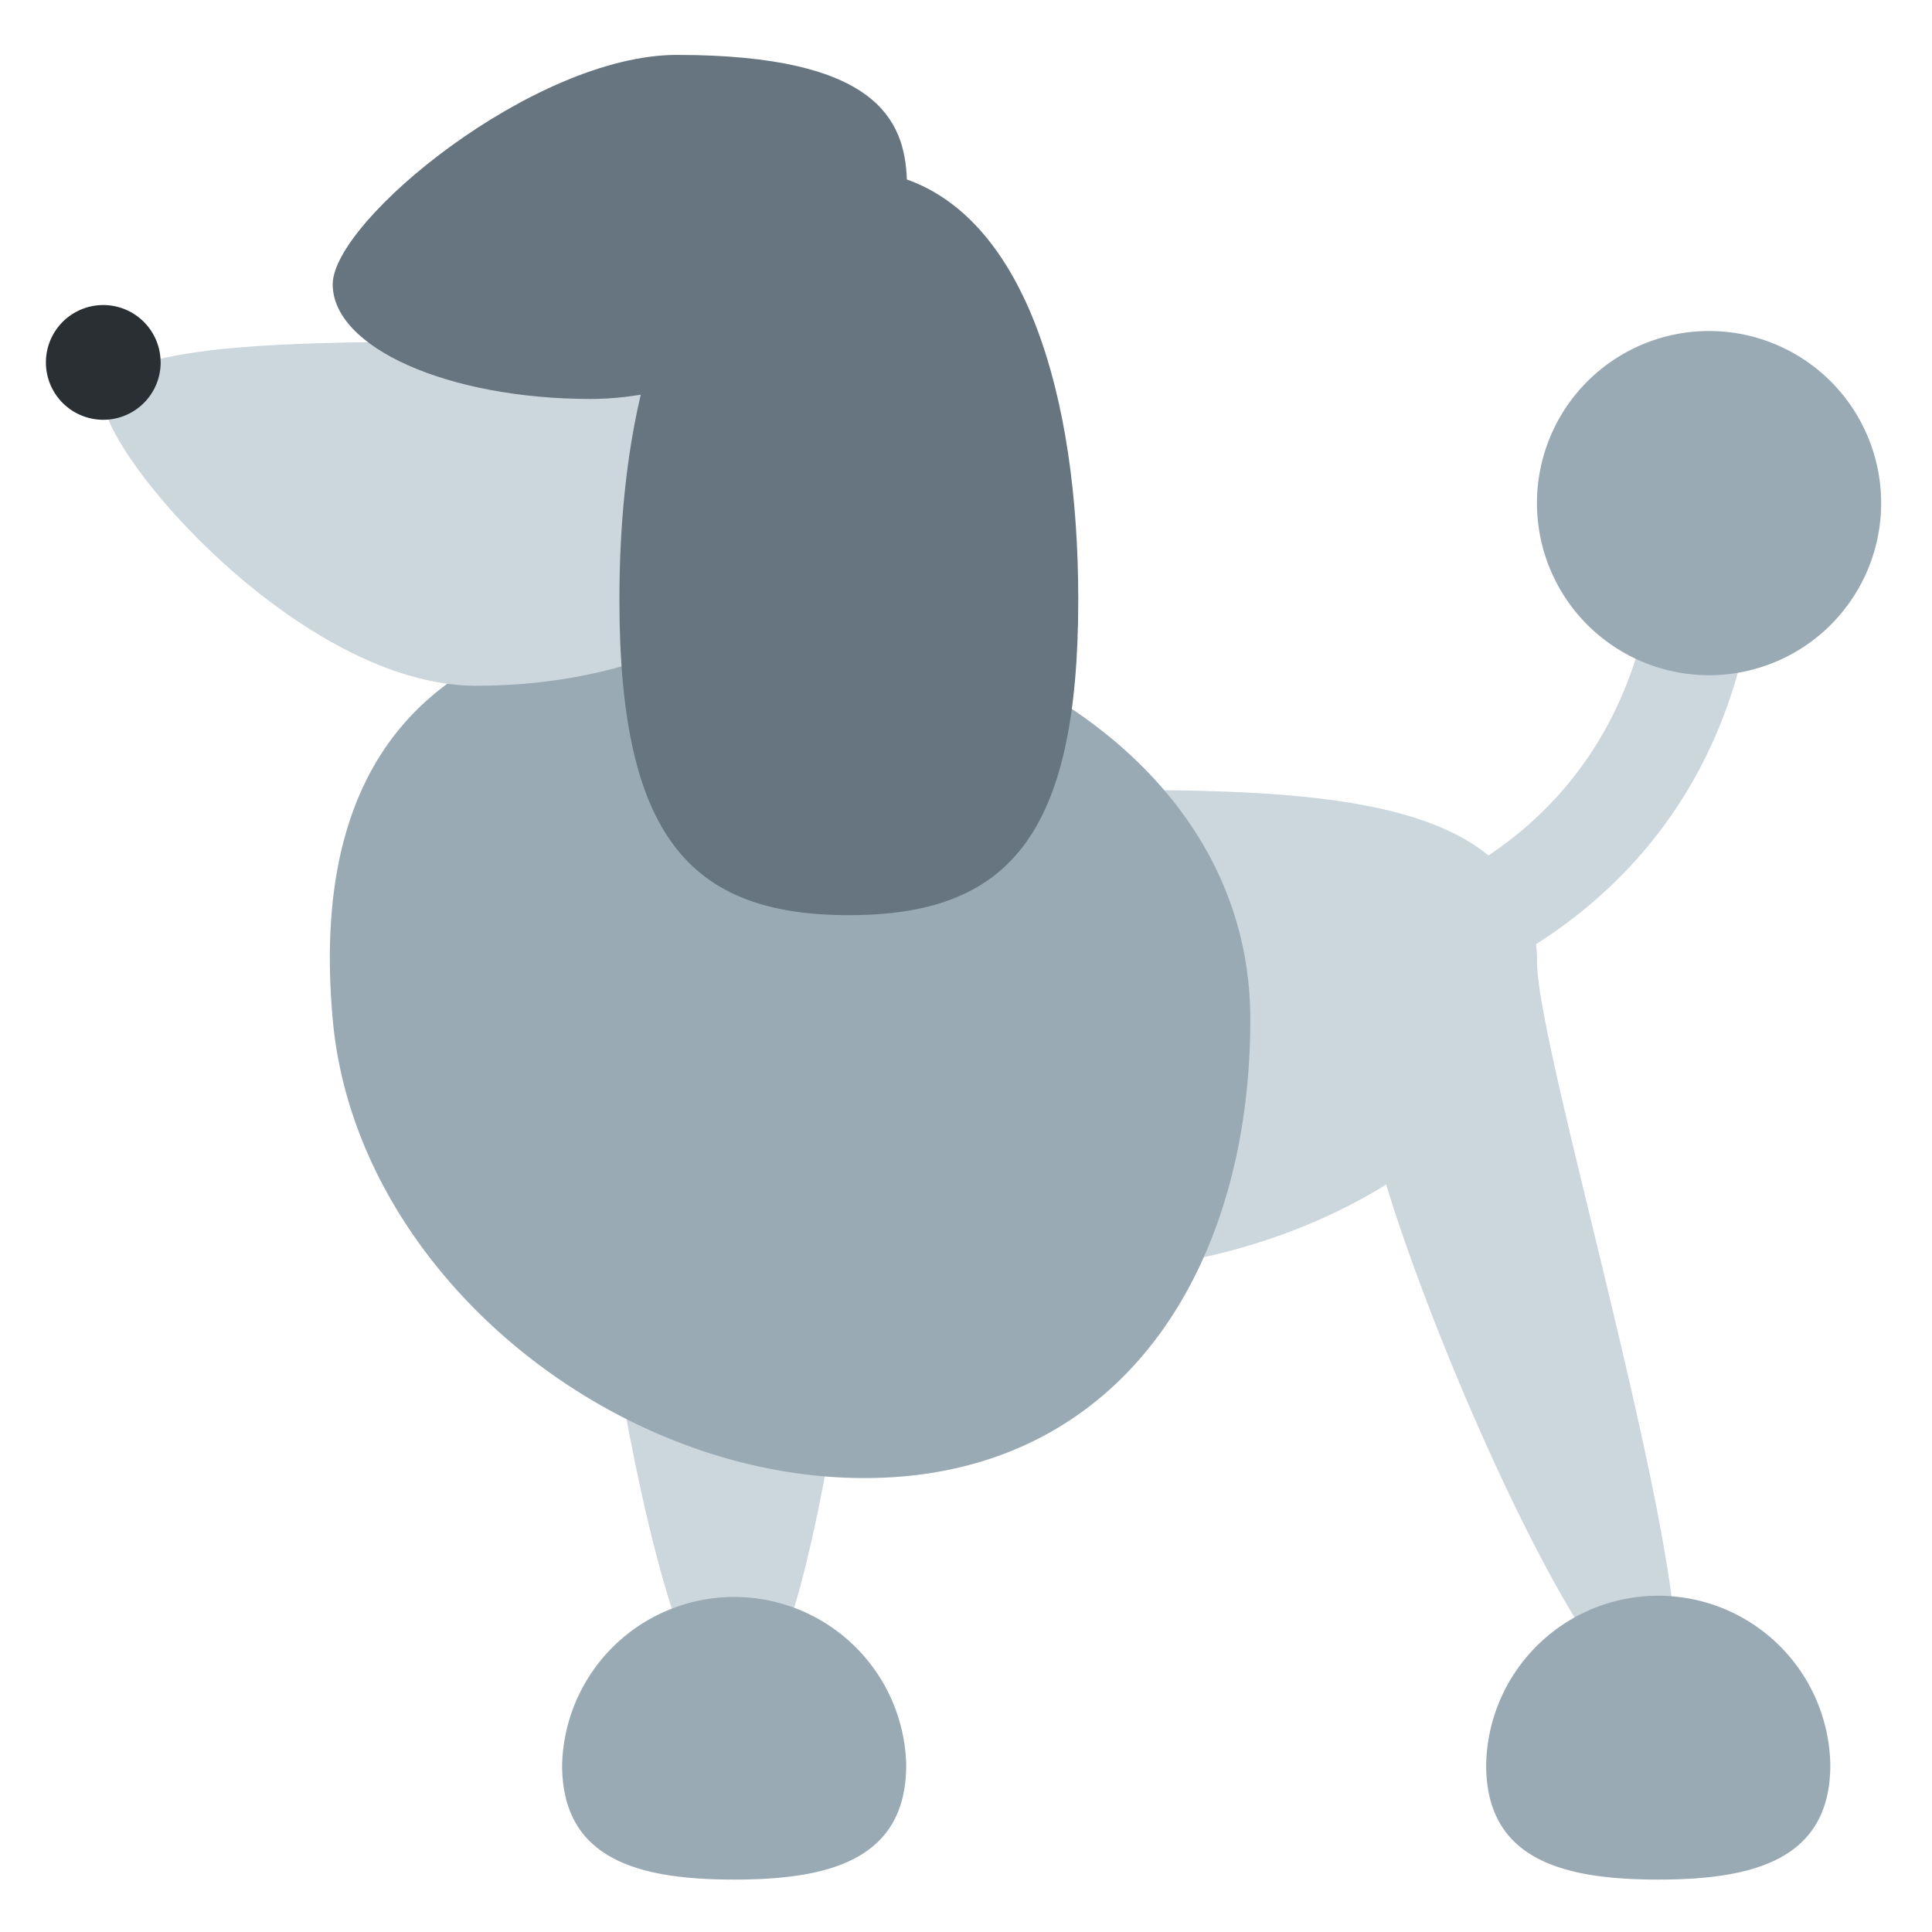 <svg xmlns="http://www.w3.org/2000/svg" viewBox="0 0 47.5 47.5"><defs><clipPath id="a"><path d="M0 38h38V0H0v38z"/></clipPath></defs><g clip-path="url(#a)" transform="matrix(1.25 0 0 -1.25 0 47.5)"><path d="M30.213 19.43c2.079 1.323 4.403 3.87 4.403 8.674a1 1 0 1 1-2 0c0-3.827-1.742-5.863-3.34-6.93-1.583 1.304-4.9 1.29-8.068 1.29-4.361 0-7.896-1.65-7.896-5.076 0-3.426 3.535-4.388 7.896-4.388 2.143 0 4.356.644 6.056 1.702 1.099-3.606 4.093-10.287 5.35-10.287 1.558 0-2.382 12.683-2.382 14.665 0 .13-.007.245-.02.35" fill="#ccd6dd"/><path d="M14.44 4.415c-1.558 0-2.947 10.221-2.947 12.202 0 1.984 1.261 3.59 2.82 3.59 1.556 0 2.818-1.606 2.818-3.59 0-1.981-1.135-12.202-2.692-12.202" fill="#ccd6dd"/><path d="M24.592 17.951c0-4.982-2.608-9.023-7.592-9.023s-10.011 4.06-10.456 9.023c-.544 6.05 2.91 8.05 7.896 8.05 4.983 0 10.152-3.065 10.152-8.05M17.824 3.287c0-1.868-1.516-2.256-3.384-2.256-1.87 0-3.384.388-3.384 2.256a3.385 3.385 0 0 0 6.768 0M36 3.287c0-1.868-1.516-2.256-3.385-2.256-1.868 0-3.384.388-3.384 2.256a3.385 3.385 0 0 0 6.769 0M37 28.104a3.385 3.385 0 1 0-6.77.001 3.385 3.385 0 0 0 6.77-.001" fill="#99aab5"/><path d="M15.567 27.896c0-1.869-2.778-3.384-6.204-3.384-3.426 0-7.332 4.512-7.332 5.64 0 1.128 3.906 1.128 7.332 1.128 3.426 0 6.204-1.515 6.204-3.384" fill="#ccd6dd"/><path d="M17.837 34.47c-.044 1.16-.581 2.45-4.525 2.45-2.804 0-6.768-3.265-6.768-4.512 0-1.246 2.272-2.255 5.076-2.255.32 0 .65.03.983.083-.283-1.2-.42-2.572-.42-4.032 0-4.672 1.398-6.204 4.513-6.204s4.512 1.532 4.512 6.204c0 4.057-1.056 7.443-3.371 8.266" fill="#66757f"/><path d="M3.16 30.872a1.128 1.128 0 1 0-2.257 0 1.128 1.128 0 0 0 2.256 0" fill="#292f33"/></g></svg>